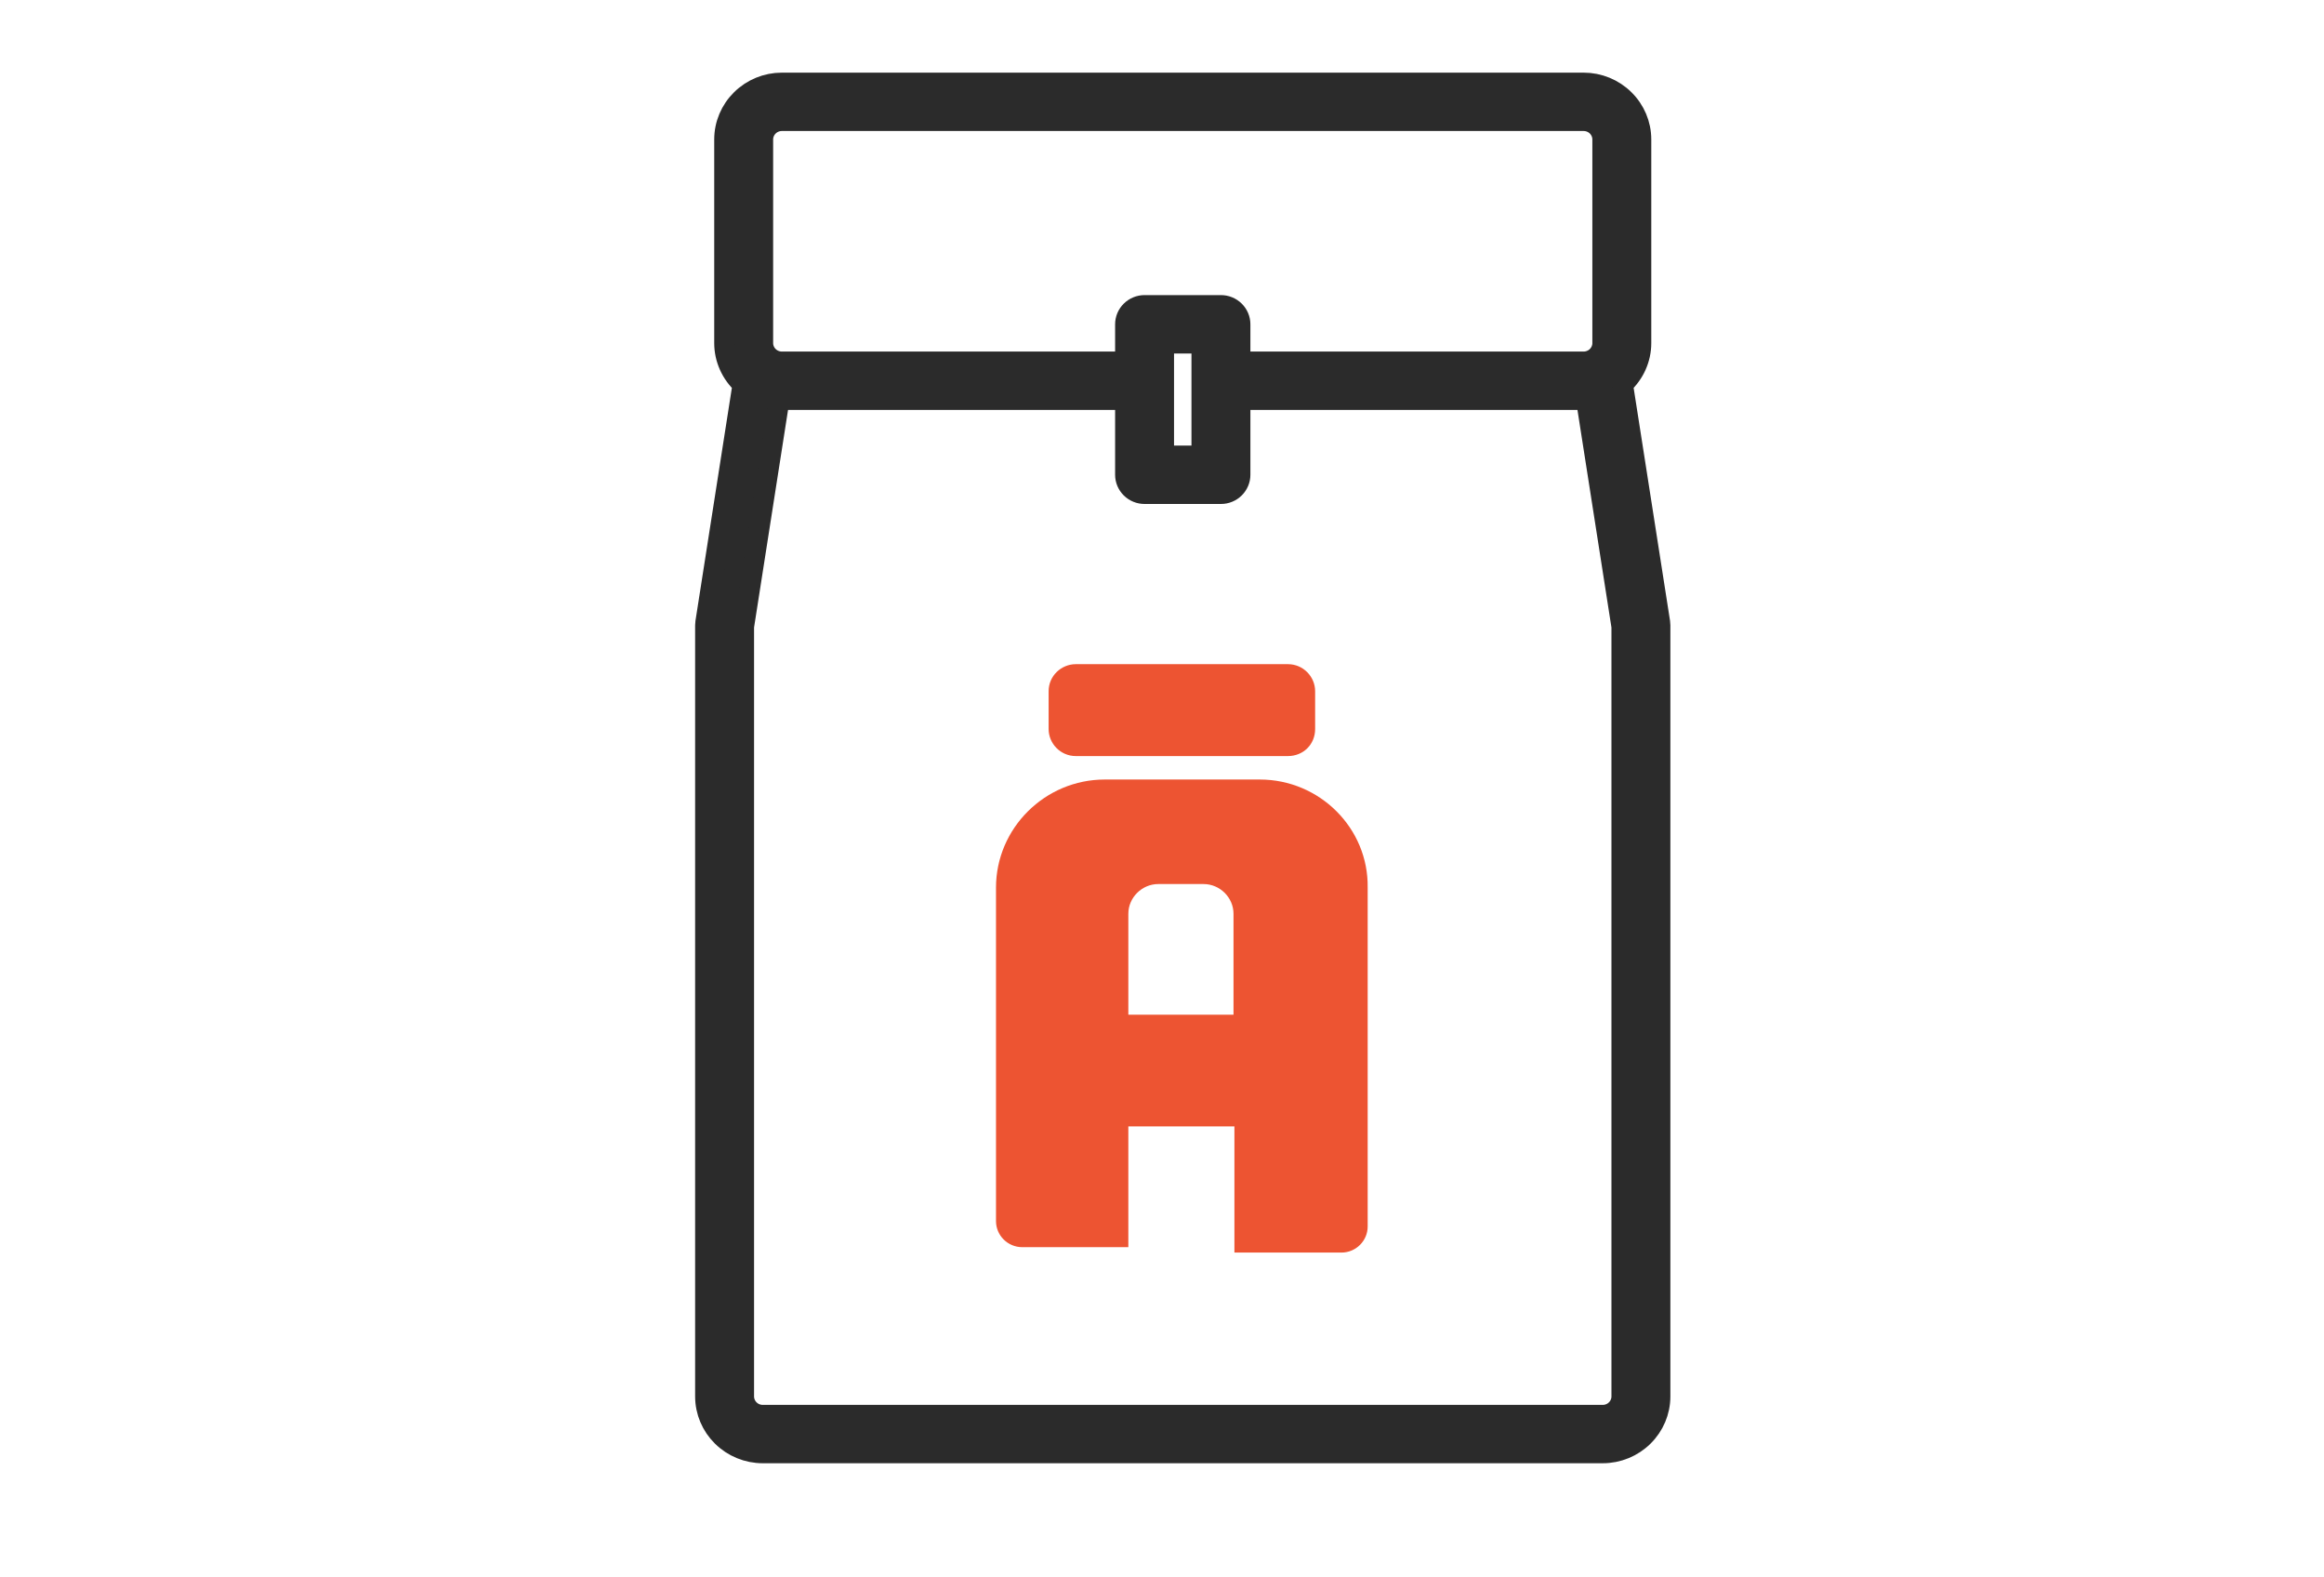 <svg width="56" height="38" viewBox="0 0 56 38" fill="none" xmlns="http://www.w3.org/2000/svg">
<path d="M30.357 18.779H28.456H26.621C25.18 18.779 24 19.951 24 21.384V24.097V24.857V25.226V25.313V29.416C24 29.763 24.284 30.045 24.634 30.045H27.189V27.853V27.136H29.679C29.701 27.136 29.723 27.136 29.745 27.136V27.853V30.175H32.323C32.672 30.175 32.956 29.893 32.956 29.546V25.313C32.956 25.313 32.956 25.313 32.956 25.291C32.956 25.269 32.956 25.248 32.956 25.226V21.384C32.978 19.951 31.798 18.779 30.357 18.779ZM29.679 24.445H27.189V23.034V22.013C27.189 21.622 27.517 21.297 27.91 21.297H29.002C29.395 21.297 29.723 21.622 29.723 22.013V23.034V24.445C29.745 24.445 29.701 24.445 29.679 24.445Z" fill="#ED5432"/>
<path fill-rule="evenodd" clip-rule="evenodd" d="M31.034 18.214H25.923C25.552 18.214 25.268 17.91 25.268 17.563V16.651C25.268 16.282 25.573 16 25.923 16H31.034C31.406 16 31.69 16.304 31.69 16.651V17.563C31.69 17.932 31.406 18.214 31.034 18.214Z" fill="#ED5432"/>
<path d="M39.995 14.994L39.098 9.256C39.237 9.13 39.348 8.977 39.424 8.806C39.5 8.636 39.54 8.452 39.54 8.266V3.359C39.54 2.999 39.394 2.653 39.135 2.399C38.877 2.144 38.526 2 38.16 2H18.84C18.474 2 18.123 2.144 17.865 2.399C17.606 2.653 17.46 2.999 17.46 3.359V8.266C17.46 8.452 17.5 8.636 17.576 8.806C17.652 8.977 17.763 9.13 17.902 9.256L17.005 14.994C17.002 15.016 17 15.04 17 15.062V33.641C17 34.001 17.146 34.347 17.405 34.601C17.663 34.856 18.014 35 18.38 35H38.62C38.986 35 39.337 34.856 39.595 34.601C39.854 34.347 40 34.001 40 33.641V15.062C40 15.04 39.998 15.016 39.995 14.994ZM18.38 3.359C18.38 3.239 18.429 3.124 18.515 3.039C18.601 2.954 18.718 2.906 18.84 2.906H38.16C38.282 2.906 38.399 2.954 38.485 3.039C38.571 3.124 38.62 3.239 38.62 3.359V8.266C38.62 8.386 38.571 8.501 38.485 8.586C38.399 8.671 38.282 8.719 38.16 8.719H29.88V7.812C29.88 7.692 29.831 7.577 29.745 7.492C29.659 7.407 29.542 7.359 29.42 7.359H27.58C27.458 7.359 27.341 7.407 27.255 7.492C27.169 7.577 27.12 7.692 27.12 7.812V8.719H18.84C18.718 8.719 18.601 8.671 18.515 8.586C18.429 8.501 18.38 8.386 18.38 8.266V3.359ZM28.96 8.266V10.984H28.04V8.266H28.96ZM39.08 33.641C39.08 33.761 39.031 33.876 38.945 33.961C38.859 34.046 38.742 34.094 38.62 34.094H18.38C18.258 34.094 18.141 34.046 18.055 33.961C17.969 33.876 17.92 33.761 17.92 33.641V15.097L18.775 9.625H27.12V11.438C27.12 11.558 27.169 11.673 27.255 11.758C27.341 11.843 27.458 11.891 27.58 11.891H29.42C29.542 11.891 29.659 11.843 29.745 11.758C29.831 11.673 29.88 11.558 29.88 11.438V9.625H38.225L39.08 15.097V33.641Z" fill="#2B2B2B" stroke="#2B2B2B" stroke-width="0.5"/>
</svg>
